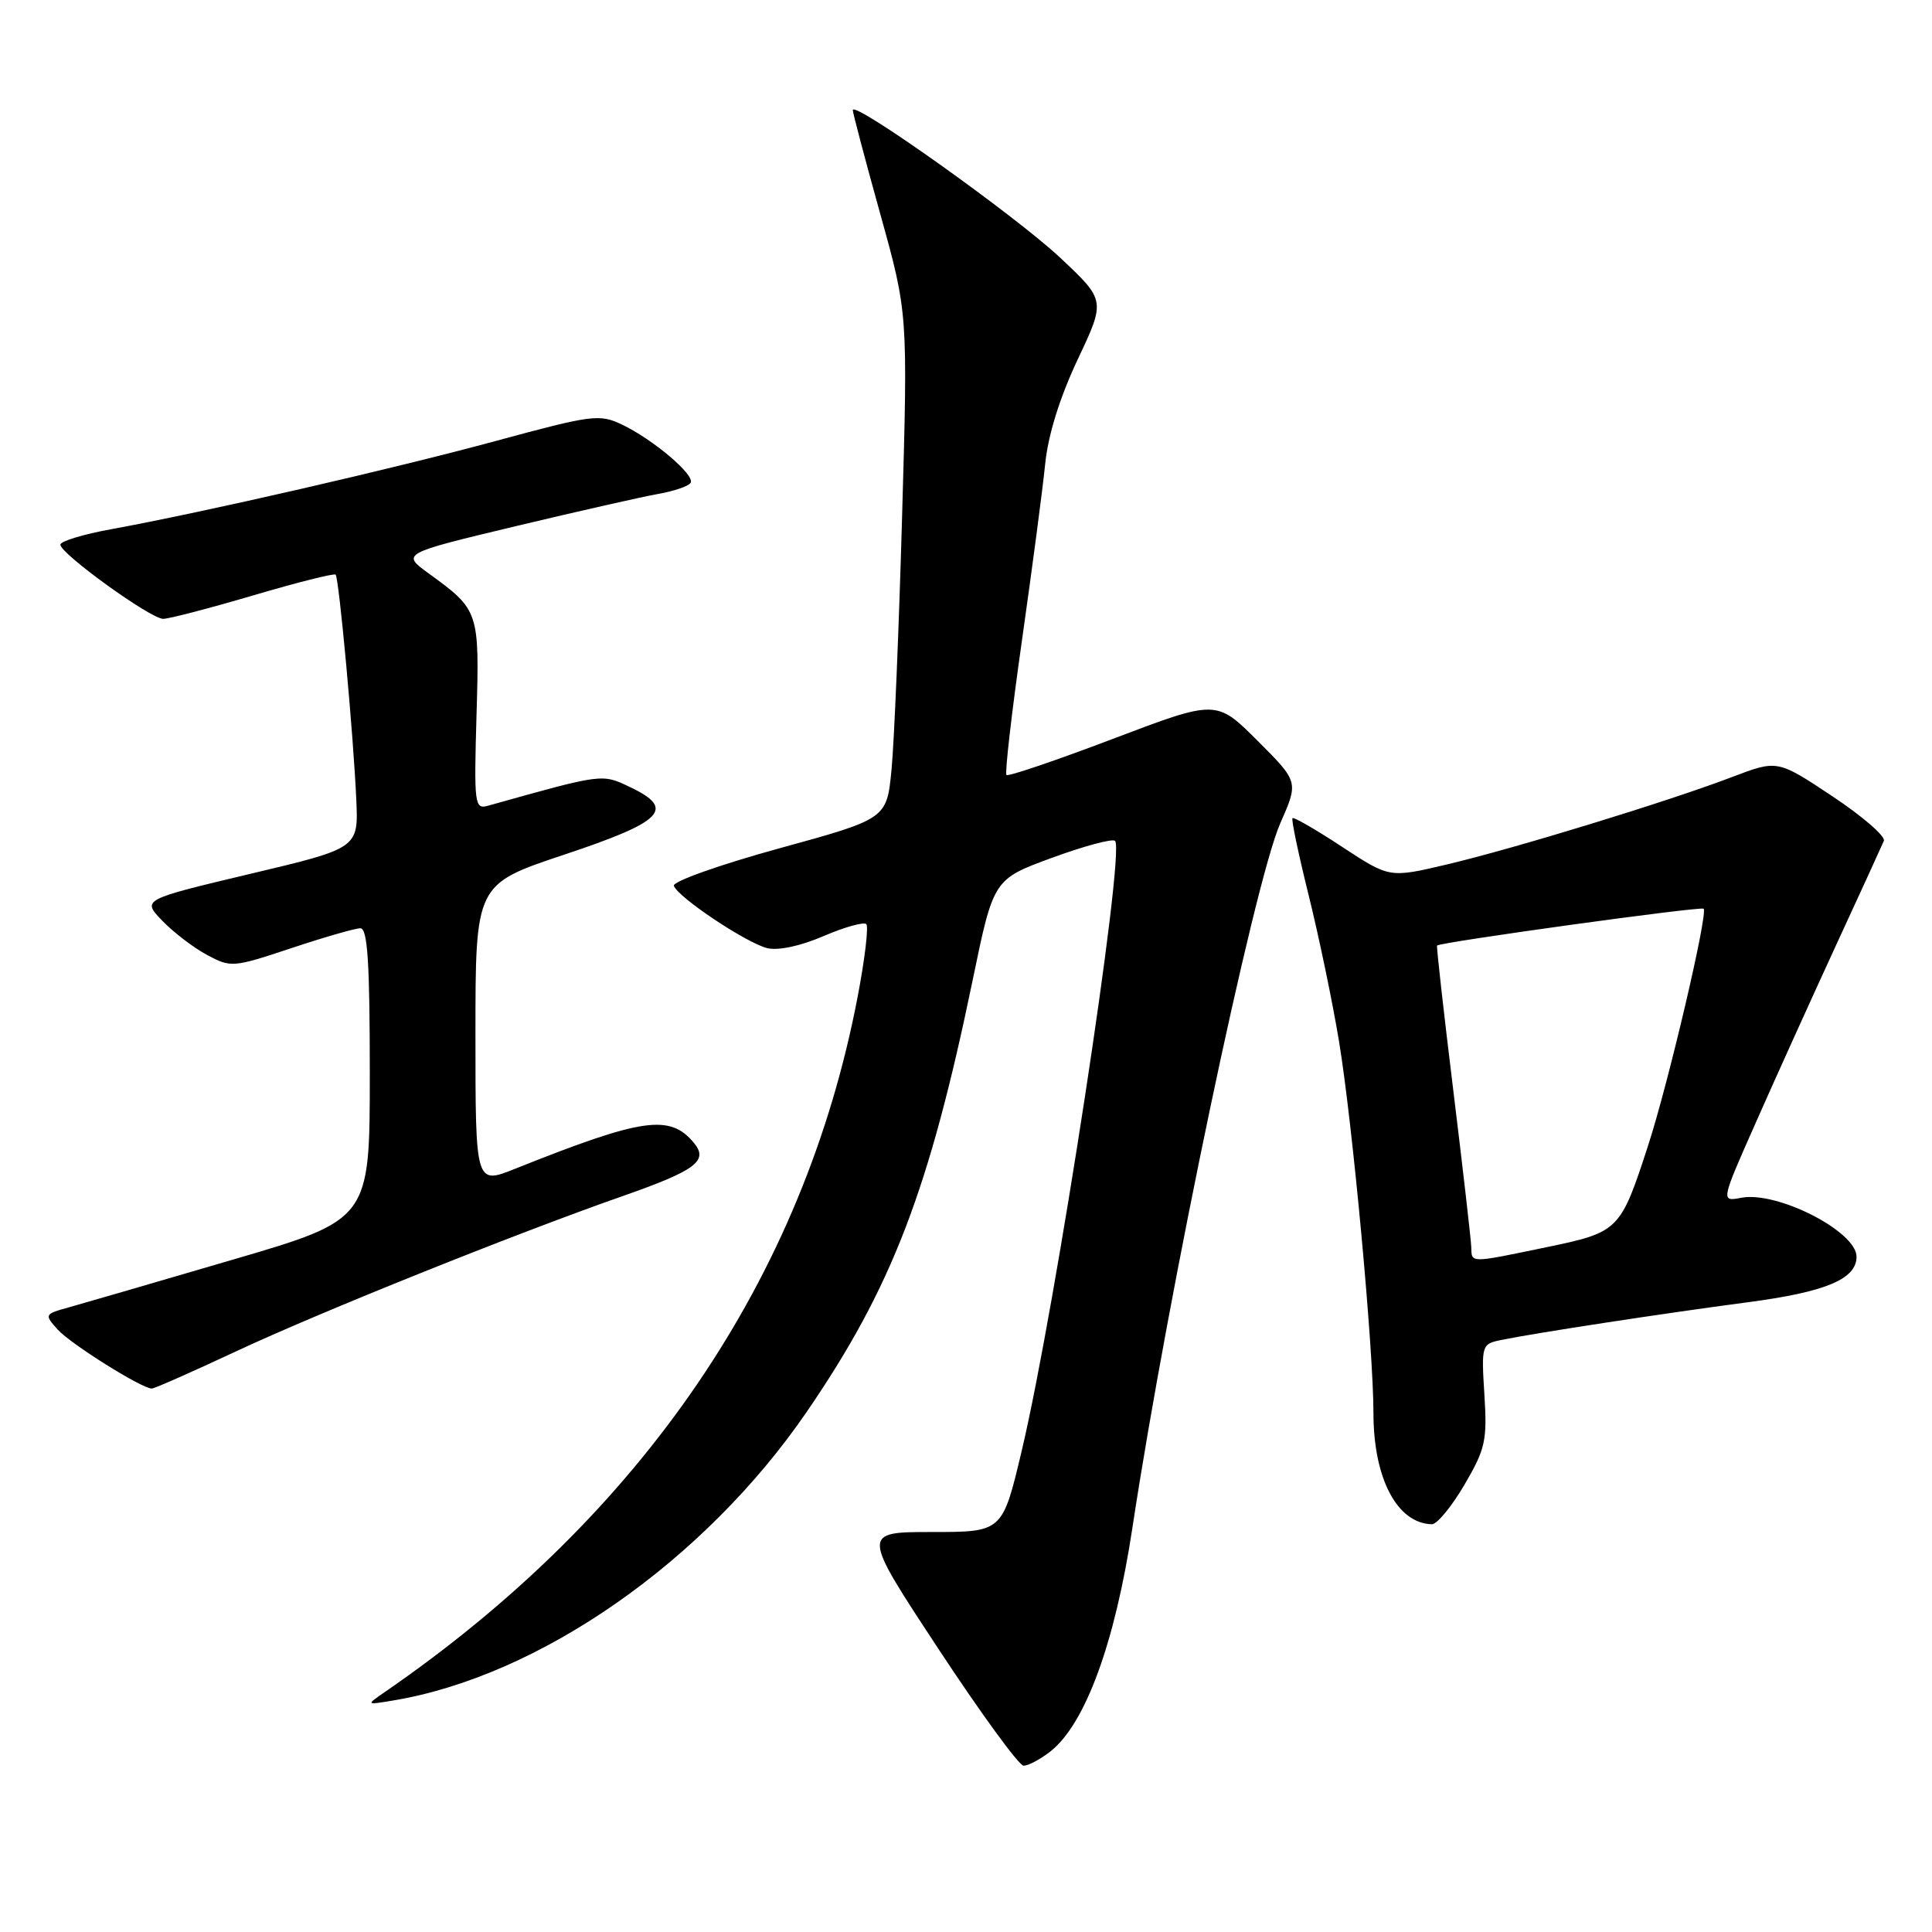 <?xml version="1.0" encoding="UTF-8" standalone="no"?>
<!DOCTYPE svg PUBLIC "-//W3C//DTD SVG 1.1//EN" "http://www.w3.org/Graphics/SVG/1.1/DTD/svg11.dtd" >
<svg xmlns="http://www.w3.org/2000/svg" xmlns:xlink="http://www.w3.org/1999/xlink" version="1.1" viewBox="0 0 256 256">
 <g >
 <path fill="currentColor"
d=" M 139.19 232.07 C 143.80 228.44 147.73 217.73 150.04 202.50 C 154.79 171.16 166.18 116.90 169.66 109.05 C 172.07 103.59 172.07 103.59 166.62 98.14 C 161.17 92.70 161.17 92.70 147.47 97.90 C 139.94 100.76 133.59 102.92 133.36 102.69 C 133.13 102.46 134.05 94.45 135.41 84.89 C 136.77 75.32 138.16 64.80 138.49 61.50 C 138.87 57.65 140.42 52.69 142.79 47.65 C 146.50 39.80 146.50 39.80 140.48 34.15 C 134.57 28.60 113.00 13.24 113.00 14.59 C 113.00 14.96 114.64 21.17 116.65 28.39 C 120.30 41.50 120.30 41.50 119.53 68.50 C 119.11 83.35 118.48 98.42 118.13 102.00 C 117.50 108.50 117.50 108.50 103.22 112.42 C 95.37 114.58 89.10 116.81 89.29 117.37 C 89.79 118.87 98.86 124.93 101.65 125.63 C 103.10 125.99 106.05 125.36 109.12 124.04 C 111.91 122.84 114.46 122.13 114.79 122.45 C 115.11 122.78 114.59 127.14 113.63 132.14 C 106.51 169.32 85.17 200.67 50.98 224.21 C 48.50 225.92 48.50 225.92 52.00 225.34 C 71.45 222.14 93.34 206.87 106.93 187.03 C 118.18 170.59 123.12 157.73 128.88 129.89 C 131.64 116.51 131.64 116.51 139.40 113.66 C 143.66 112.10 147.42 111.09 147.75 111.42 C 149.14 112.80 139.86 173.38 135.38 192.25 C 132.83 203.00 132.83 203.00 123.49 203.00 C 114.15 203.00 114.15 203.00 124.33 218.46 C 129.92 226.96 135.00 233.93 135.62 233.96 C 136.23 233.98 137.84 233.13 139.19 232.07 Z  M 194.04 196.75 C 196.83 191.99 197.07 190.87 196.69 184.80 C 196.28 178.24 196.33 178.09 198.89 177.56 C 203.35 176.64 220.47 174.02 231.56 172.56 C 241.91 171.20 246.00 169.49 246.00 166.52 C 246.00 163.17 235.49 157.80 230.73 158.71 C 228.01 159.23 228.01 159.23 232.60 148.87 C 235.12 143.16 239.88 132.65 243.17 125.50 C 246.47 118.35 249.37 112.02 249.62 111.42 C 249.87 110.83 246.81 108.17 242.80 105.51 C 235.52 100.67 235.52 100.67 229.51 102.96 C 221.04 106.19 200.69 112.43 191.70 114.55 C 184.12 116.34 184.12 116.34 177.85 112.22 C 174.40 109.95 171.43 108.23 171.26 108.41 C 171.09 108.58 172.05 113.17 173.40 118.61 C 174.75 124.05 176.57 132.78 177.43 138.00 C 179.22 148.87 181.99 178.68 181.99 187.28 C 182.00 195.92 185.13 201.86 189.73 201.97 C 190.41 201.99 192.34 199.64 194.04 196.75 Z  M 31.37 179.02 C 42.31 173.90 68.31 163.46 82.50 158.49 C 92.20 155.09 93.92 153.81 91.95 151.44 C 88.76 147.59 85.14 148.12 68.25 154.87 C 63.00 156.97 63.00 156.97 63.00 137.07 C 63.00 117.17 63.00 117.17 74.75 113.25 C 87.90 108.87 89.55 107.19 83.54 104.32 C 79.73 102.50 80.00 102.47 64.64 106.77 C 62.89 107.26 62.80 106.58 63.14 94.80 C 63.54 81.01 63.48 80.83 56.84 76.01 C 53.18 73.35 53.18 73.35 68.34 69.72 C 76.68 67.73 85.19 65.80 87.26 65.44 C 89.33 65.07 91.24 64.42 91.51 63.98 C 92.14 62.97 86.55 58.23 82.40 56.25 C 79.44 54.84 78.44 54.97 65.77 58.41 C 52.07 62.13 27.01 67.88 14.75 70.12 C 11.04 70.79 8.00 71.72 8.00 72.17 C 8.00 73.37 19.96 82.00 21.62 82.00 C 22.39 82.00 27.76 80.60 33.56 78.89 C 39.36 77.18 44.27 75.94 44.47 76.14 C 44.92 76.59 46.83 97.38 47.21 105.94 C 47.50 112.39 47.50 112.39 33.16 115.79 C 18.82 119.20 18.82 119.20 21.48 121.98 C 22.95 123.51 25.62 125.56 27.41 126.52 C 30.59 128.23 30.86 128.21 38.59 125.64 C 42.94 124.19 47.07 123.00 47.75 123.00 C 48.71 123.00 49.00 127.55 49.00 142.30 C 49.00 161.60 49.00 161.60 30.75 166.94 C 20.71 169.88 11.00 172.71 9.16 173.22 C 5.87 174.13 5.85 174.18 7.66 176.19 C 9.38 178.09 18.75 183.97 20.11 183.99 C 20.45 184.00 25.51 181.76 31.37 179.02 Z  M 194.95 165.25 C 194.92 164.29 193.85 154.95 192.57 144.50 C 191.29 134.05 190.32 125.41 190.42 125.29 C 190.77 124.85 225.39 120.06 225.74 120.41 C 226.35 121.01 221.06 143.57 218.37 151.83 C 214.71 163.08 214.52 163.27 204.88 165.27 C 194.66 167.39 195.01 167.39 194.95 165.25 Z "/>
</g>
</svg>